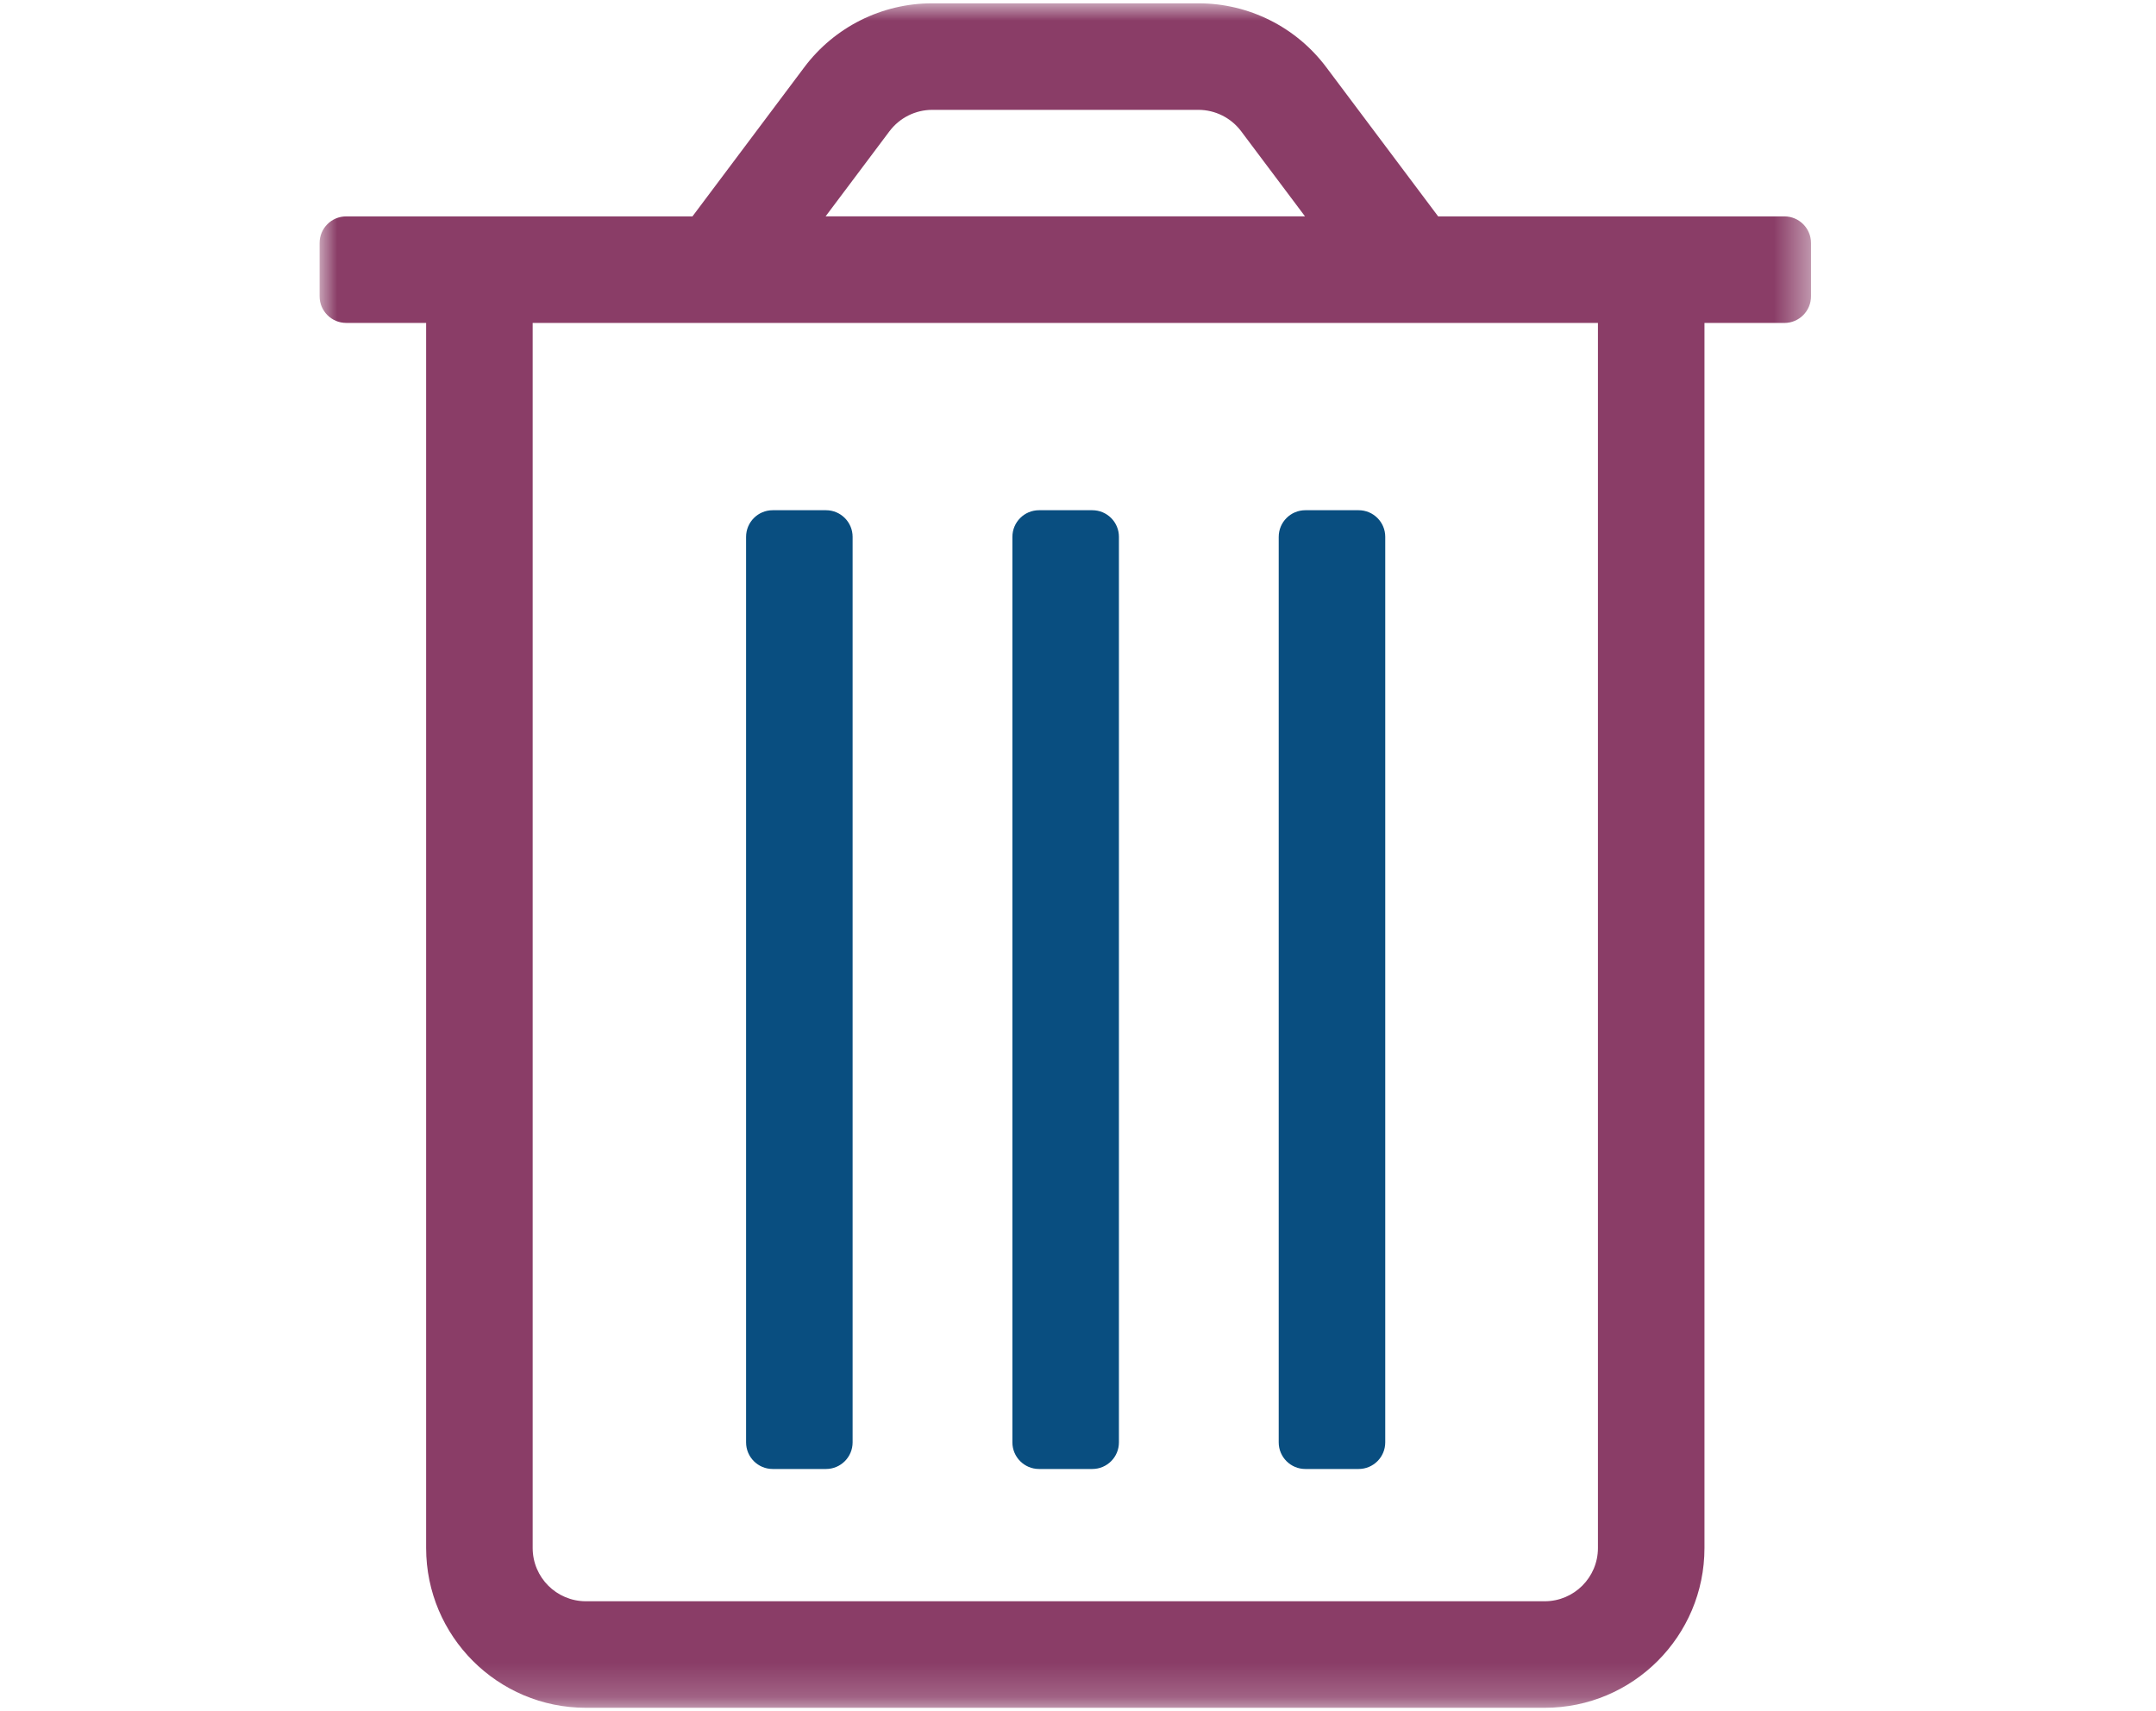 <svg xmlns="http://www.w3.org/2000/svg" xmlns:xlink="http://www.w3.org/1999/xlink" width="63" height="50" viewBox="0 0 63 50">
    <defs>
        <path id="prefix__a" d="M0 0L43.58 0 43.58 49.805 0 49.805z"/>
    </defs>
    <g fill="none" fill-rule="evenodd" transform="translate(9.339 .097)">
        <mask id="prefix__b" fill="#fff">
            <use xlink:href="#prefix__a"/>
        </mask>
        <path fill="#8A3D67" d="M37.354 45.136c0 .86-.697 1.557-1.556 1.557H7.782c-.86 0-1.556-.697-1.556-1.557V9.34h31.128v35.797zm-20.7-41.4c.295-.391.755-.622 1.245-.623h7.782c.49.001.95.232 1.245.622l1.868 2.49H14.786l1.868-2.49zm26.148 2.49H32.685l-3.269-4.358C28.535.692 27.151 0 25.681 0h-7.782c-1.47 0-2.854.692-3.736 1.868l-3.268 4.358H.778c-.43 0-.778.348-.778.778V8.56c0 .43.348.779.778.779h2.335v35.797c0 2.579 2.09 4.67 4.67 4.67h28.015c2.578 0 4.669-2.091 4.669-4.67V9.34h2.335c.43 0 .778-.349.778-.779V7.004c0-.43-.349-.778-.778-.778z" mask="url(#prefix__b)"/>
        <path fill="#094E80" d="M21.022 42.828h1.557c.43 0 .778-.348.778-.778V15.59c0-.43-.348-.778-.778-.778h-1.557c-.43 0-.778.349-.778.779V42.05c0 .43.349.778.778.778m-7.782 0h1.557c.43 0 .778-.348.778-.778V15.59c0-.43-.349-.778-.778-.778H13.24c-.43 0-.778.349-.778.779V42.05c0 .43.348.778.778.778m15.564 0h1.557c.43 0 .778-.348.778-.778V15.59c0-.43-.348-.778-.778-.778h-1.557c-.43 0-.778.349-.778.779V42.05c0 .43.349.778.778.778"/>
    </g>
</svg>

